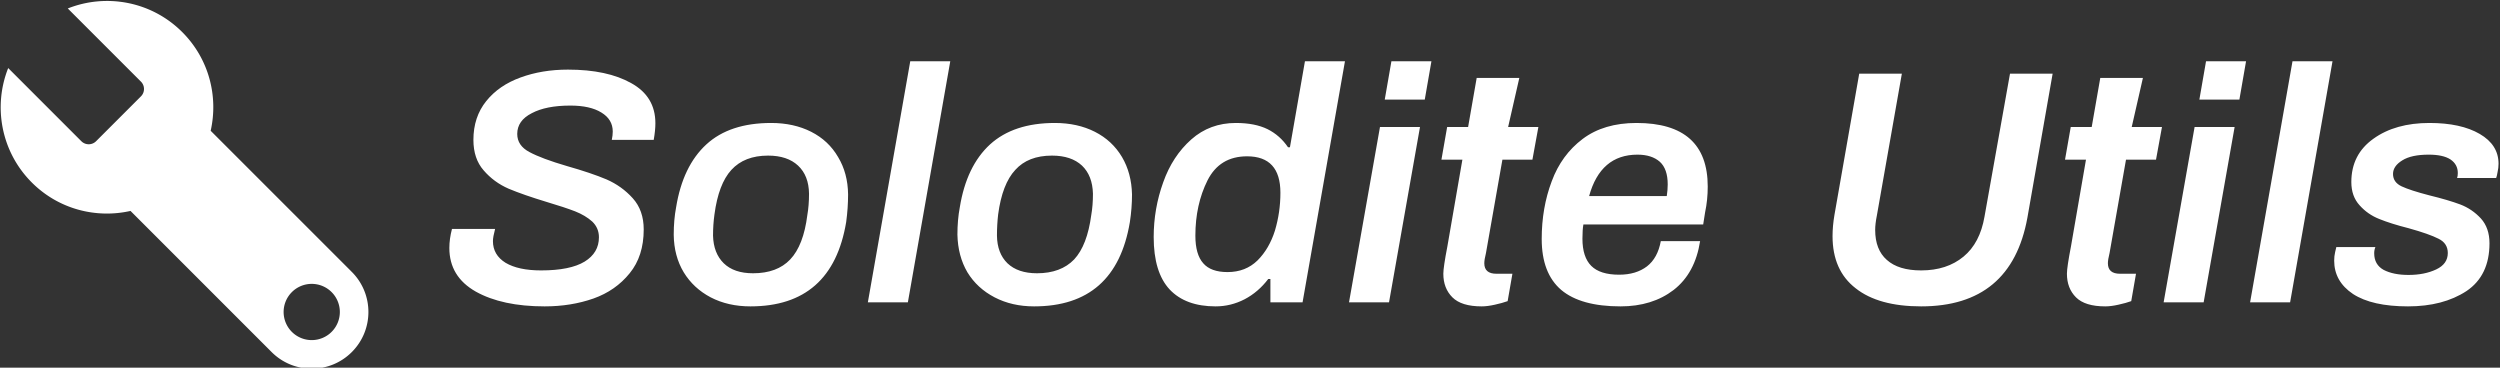 <svg data-v-423bf9ae="" xmlns="http://www.w3.org/2000/svg" viewBox="0 0 612 90" class="iconLeft"><rect x="0" y="0" width="612" height="90" fill="#333333" stroke="none"/><!----><!----><!----><g data-v-423bf9ae="" id="40384afc-db39-4bd2-ba2a-78f557175776" fill="white" transform="matrix(5.831,0,0,5.831,108.601,2.347)"><path d="M4.24 12.46L4.24 12.46Q2.46 12.46 1.35 11.84L1.35 11.84L1.35 11.84Q0.24 11.21 0.24 10.01L0.24 10.01L0.24 10.01Q0.24 9.63 0.35 9.21L0.35 9.21L2.16 9.21L2.16 9.21Q2.07 9.55 2.07 9.72L2.07 9.72L2.07 9.72Q2.07 10.30 2.60 10.63L2.60 10.63L2.60 10.63Q3.14 10.95 4.09 10.95L4.09 10.95L4.09 10.95Q5.31 10.95 5.92 10.58L5.92 10.58L5.92 10.58Q6.52 10.21 6.52 9.56L6.52 9.56L6.52 9.56Q6.52 9.17 6.24 8.90L6.24 8.90L6.24 8.90Q5.95 8.64 5.52 8.47L5.52 8.47L5.52 8.47Q5.08 8.30 4.34 8.08L4.34 8.08L4.34 8.08Q3.35 7.78 2.73 7.52L2.73 7.52L2.73 7.52Q2.11 7.25 1.68 6.75L1.68 6.75L1.68 6.75Q1.25 6.26 1.25 5.47L1.25 5.47L1.25 5.47Q1.25 4.51 1.79 3.84L1.79 3.84L1.79 3.84Q2.32 3.18 3.23 2.85L3.23 2.85L3.23 2.85Q4.13 2.52 5.22 2.52L5.22 2.52L5.22 2.52Q6.87 2.52 7.88 3.09L7.88 3.09L7.88 3.09Q8.89 3.65 8.89 4.77L8.89 4.77L8.89 4.77Q8.89 5.07 8.82 5.47L8.82 5.47L7.06 5.47L7.06 5.47Q7.10 5.28 7.10 5.12L7.10 5.12L7.10 5.12Q7.10 4.61 6.62 4.32L6.62 4.32L6.62 4.32Q6.15 4.03 5.32 4.03L5.32 4.03L5.32 4.03Q4.30 4.03 3.70 4.35L3.70 4.35L3.70 4.35Q3.09 4.66 3.09 5.22L3.09 5.22L3.09 5.22Q3.09 5.71 3.60 5.98L3.60 5.98L3.60 5.98Q4.12 6.26 5.18 6.57L5.18 6.57L5.18 6.57Q6.20 6.86 6.84 7.13L6.84 7.13L6.84 7.13Q7.48 7.41 7.94 7.92L7.94 7.92L7.94 7.92Q8.40 8.43 8.40 9.23L8.40 9.23L8.40 9.23Q8.40 10.35 7.81 11.07L7.81 11.07L7.81 11.07Q7.22 11.80 6.29 12.13L6.29 12.13L6.29 12.13Q5.35 12.46 4.24 12.46L4.24 12.46ZM12.88 12.46L12.88 12.46Q11.94 12.46 11.21 12.08L11.21 12.08L11.21 12.08Q10.49 11.70 10.08 11.03L10.08 11.03L10.08 11.03Q9.67 10.35 9.66 9.45L9.66 9.45L9.66 9.45Q9.66 8.83 9.76 8.30L9.76 8.30L9.76 8.30Q10.04 6.57 11.03 5.66L11.03 5.66L11.03 5.66Q12.01 4.76 13.75 4.76L13.75 4.76L13.75 4.76Q14.70 4.76 15.43 5.13L15.43 5.13L15.43 5.13Q16.16 5.50 16.56 6.19L16.56 6.19L16.56 6.19Q16.97 6.87 16.98 7.76L16.98 7.76L16.98 7.76Q16.98 8.33 16.90 8.92L16.90 8.92L16.90 8.92Q16.31 12.46 12.88 12.46L12.88 12.46ZM12.99 11.07L12.99 11.07Q14 11.07 14.55 10.49L14.55 10.49L14.55 10.49Q15.11 9.90 15.27 8.62L15.27 8.62L15.27 8.62Q15.34 8.22 15.34 7.73L15.34 7.73L15.34 7.73Q15.33 6.97 14.88 6.55L14.88 6.55L14.88 6.55Q14.43 6.13 13.62 6.13L13.62 6.13L13.62 6.13Q12.63 6.13 12.08 6.73L12.08 6.73L12.08 6.73Q11.54 7.32 11.37 8.60L11.37 8.60L11.37 8.60Q11.31 9.03 11.31 9.49L11.31 9.49L11.31 9.49Q11.33 10.23 11.76 10.65L11.76 10.65L11.76 10.65Q12.19 11.07 12.99 11.07L12.99 11.07ZM17.81 12.29L19.59 2.17L21.27 2.17L19.49 12.29L17.81 12.29ZM24.79 12.46L24.79 12.46Q23.86 12.46 23.13 12.08L23.13 12.08L23.13 12.08Q22.40 11.70 21.99 11.03L21.99 11.03L21.99 11.03Q21.59 10.35 21.57 9.45L21.57 9.45L21.57 9.45Q21.57 8.83 21.67 8.30L21.67 8.30L21.67 8.30Q21.95 6.57 22.94 5.66L22.94 5.66L22.94 5.66Q23.93 4.76 25.66 4.76L25.66 4.76L25.66 4.76Q26.61 4.76 27.34 5.13L27.34 5.13L27.34 5.13Q28.07 5.50 28.48 6.19L28.48 6.19L28.48 6.19Q28.88 6.87 28.90 7.76L28.90 7.76L28.90 7.76Q28.90 8.33 28.81 8.92L28.81 8.92L28.81 8.92Q28.22 12.46 24.79 12.46L24.79 12.46ZM24.91 11.07L24.91 11.07Q25.91 11.07 26.47 10.49L26.47 10.49L26.47 10.49Q27.02 9.90 27.19 8.62L27.19 8.62L27.19 8.62Q27.26 8.22 27.26 7.73L27.26 7.73L27.26 7.73Q27.24 6.97 26.80 6.55L26.80 6.55L26.80 6.55Q26.35 6.13 25.54 6.13L25.54 6.13L25.54 6.13Q24.54 6.13 24.00 6.73L24.00 6.73L24.00 6.73Q23.45 7.32 23.28 8.60L23.28 8.60L23.28 8.60Q23.23 9.03 23.23 9.49L23.23 9.49L23.23 9.49Q23.24 10.23 23.67 10.65L23.67 10.65L23.67 10.65Q24.11 11.07 24.91 11.07L24.91 11.07ZM32.41 12.46L32.41 12.46Q31.15 12.46 30.48 11.75L30.48 11.75L30.48 11.75Q29.81 11.03 29.81 9.55L29.81 9.55L29.81 9.55Q29.81 8.36 30.21 7.25L30.21 7.25L30.21 7.25Q30.60 6.15 31.39 5.45L31.39 5.45L31.39 5.45Q32.17 4.76 33.26 4.76L33.26 4.76L33.26 4.76Q34.06 4.76 34.59 5.02L34.59 5.02L34.59 5.02Q35.11 5.28 35.45 5.78L35.45 5.78L35.53 5.78L36.16 2.17L37.84 2.17L36.06 12.29L34.71 12.29L34.71 11.31L34.62 11.31L34.62 11.31Q34.20 11.86 33.63 12.16L33.63 12.16L33.63 12.16Q33.05 12.46 32.41 12.46L32.41 12.46ZM32.91 11.02L32.91 11.02Q33.67 11.02 34.17 10.53L34.17 10.53L34.17 10.53Q34.66 10.04 34.90 9.28L34.90 9.28L34.90 9.28Q35.13 8.51 35.13 7.69L35.13 7.69L35.13 7.69Q35.13 6.16 33.73 6.16L33.73 6.16L33.73 6.16Q32.58 6.16 32.07 7.17L32.07 7.17L32.07 7.17Q31.56 8.19 31.56 9.49L31.56 9.49L31.56 9.49Q31.56 10.28 31.89 10.65L31.89 10.65L31.89 10.65Q32.21 11.02 32.91 11.02L32.91 11.02ZM39.51 3.78L39.79 2.17L41.47 2.17L41.19 3.78L39.51 3.78ZM38.01 12.29L39.31 4.93L40.99 4.93L39.69 12.29L38.01 12.29ZM43.58 12.46L43.58 12.46Q42.73 12.46 42.35 12.08L42.35 12.08L42.35 12.08Q41.97 11.70 41.97 11.09L41.97 11.09L41.97 11.09Q41.97 10.82 42.14 9.94L42.14 9.94L42.77 6.30L41.89 6.30L42.13 4.93L43.01 4.93L43.37 2.87L45.16 2.87L44.69 4.93L45.96 4.93L45.71 6.30L44.45 6.30L43.76 10.22L43.76 10.22Q43.69 10.50 43.69 10.65L43.69 10.65L43.69 10.65Q43.69 11.09 44.20 11.09L44.20 11.09L44.87 11.09L44.67 12.24L44.67 12.24Q44.45 12.32 44.13 12.39L44.13 12.39L44.13 12.39Q43.82 12.46 43.58 12.46L43.58 12.46ZM49.41 12.46L49.41 12.46Q47.74 12.46 46.92 11.77L46.92 11.77L46.92 11.77Q46.10 11.07 46.10 9.63L46.10 9.63L46.10 9.63Q46.10 8.32 46.52 7.21L46.52 7.21L46.52 7.21Q46.93 6.10 47.82 5.43L47.82 5.43L47.82 5.43Q48.71 4.76 50.08 4.76L50.08 4.76L50.08 4.76Q53.07 4.76 53.07 7.43L53.07 7.43L53.07 7.43Q53.07 7.99 52.96 8.51L52.96 8.51L52.88 9.02L47.85 9.02L47.85 9.02Q47.81 9.24 47.81 9.62L47.81 9.62L47.81 9.62Q47.81 10.39 48.18 10.76L48.18 10.76L48.18 10.76Q48.55 11.13 49.35 11.13L49.35 11.13L49.35 11.13Q50.06 11.13 50.52 10.78L50.52 10.78L50.52 10.78Q50.97 10.43 51.10 9.72L51.10 9.72L52.75 9.72L52.75 9.72Q52.54 11.07 51.64 11.77L51.64 11.77L51.64 11.77Q50.74 12.46 49.41 12.46L49.41 12.46ZM48.09 7.83L51.35 7.83L51.35 7.83Q51.39 7.57 51.39 7.34L51.39 7.34L51.39 7.34Q51.39 6.69 51.06 6.39L51.06 6.39L51.06 6.39Q50.72 6.09 50.12 6.09L50.12 6.09L50.12 6.09Q48.57 6.09 48.09 7.83L48.09 7.83ZM62.03 12.46L62.03 12.46Q60.24 12.46 59.28 11.70L59.28 11.70L59.28 11.70Q58.31 10.95 58.31 9.51L58.31 9.51L58.31 9.51Q58.31 9.09 58.39 8.62L58.39 8.62L59.43 2.69L61.22 2.69L60.17 8.65L60.17 8.65Q60.10 9.00 60.10 9.25L60.10 9.25L60.10 9.25Q60.10 10.08 60.59 10.51L60.59 10.51L60.59 10.51Q61.08 10.95 62.03 10.95L62.03 10.95L62.03 10.95Q63.11 10.95 63.81 10.37L63.81 10.37L63.81 10.37Q64.50 9.80 64.69 8.69L64.69 8.69L65.76 2.69L67.55 2.69L66.49 8.74L66.49 8.74Q65.81 12.46 62.03 12.46L62.03 12.46ZM69.76 12.46L69.76 12.46Q68.91 12.46 68.53 12.08L68.53 12.08L68.53 12.08Q68.15 11.70 68.15 11.09L68.15 11.09L68.15 11.09Q68.15 10.82 68.32 9.94L68.32 9.94L68.95 6.30L68.07 6.30L68.31 4.93L69.19 4.93L69.55 2.87L71.34 2.87L70.87 4.93L72.14 4.93L71.89 6.30L70.63 6.30L69.94 10.22L69.94 10.22Q69.87 10.50 69.87 10.65L69.87 10.65L69.87 10.65Q69.87 11.09 70.38 11.09L70.38 11.09L71.05 11.09L70.85 12.24L70.85 12.24Q70.63 12.32 70.31 12.39L70.31 12.39L70.31 12.39Q70 12.46 69.76 12.46L69.76 12.46ZM73.71 3.78L73.99 2.17L75.67 2.17L75.39 3.78L73.71 3.78ZM72.21 12.29L73.51 4.93L75.19 4.93L73.89 12.29L72.21 12.29ZM75.84 12.29L77.62 2.17L79.30 2.17L77.52 12.29L75.84 12.29ZM82.47 12.46L82.47 12.46Q80.96 12.46 80.16 11.94L80.16 11.94L80.16 11.94Q79.37 11.41 79.37 10.54L79.37 10.54L79.37 10.54Q79.37 10.35 79.41 10.18L79.41 10.18L79.41 10.18Q79.45 10.01 79.46 9.97L79.46 9.97L81.10 9.97L81.10 9.97Q81.05 10.09 81.05 10.23L81.05 10.23L81.05 10.23Q81.05 10.71 81.45 10.93L81.45 10.93L81.45 10.93Q81.86 11.14 82.49 11.14L82.49 11.14L82.49 11.14Q83.16 11.14 83.65 10.91L83.65 10.91L83.65 10.91Q84.14 10.68 84.14 10.22L84.14 10.22L84.14 10.22Q84.14 9.81 83.75 9.62L83.75 9.62L83.75 9.62Q83.36 9.42 82.50 9.18L82.50 9.18L82.50 9.18Q81.75 8.99 81.26 8.79L81.26 8.79L81.26 8.79Q80.78 8.60 80.44 8.22L80.44 8.22L80.44 8.22Q80.09 7.84 80.09 7.24L80.09 7.24L80.09 7.24Q80.09 6.08 81.02 5.42L81.02 5.42L81.02 5.42Q81.94 4.76 83.37 4.76L83.37 4.76L83.37 4.76Q84.69 4.76 85.48 5.22L85.48 5.22L85.48 5.22Q86.27 5.68 86.27 6.47L86.27 6.47L86.27 6.47Q86.27 6.65 86.23 6.82L86.23 6.82L86.23 6.82Q86.20 7 86.17 7.07L86.17 7.07L84.53 7.07L84.53 7.07Q84.56 6.99 84.56 6.86L84.56 6.86L84.56 6.86Q84.56 6.50 84.25 6.29L84.25 6.29L84.25 6.29Q83.94 6.09 83.34 6.09L83.34 6.09L83.34 6.09Q82.61 6.09 82.23 6.33L82.23 6.33L82.23 6.33Q81.84 6.57 81.84 6.90L81.84 6.90L81.84 6.90Q81.84 7.25 82.20 7.42L82.20 7.42L82.20 7.42Q82.56 7.59 83.37 7.80L83.37 7.80L83.37 7.80Q84.15 7.99 84.66 8.18L84.66 8.18L84.66 8.18Q85.16 8.37 85.53 8.77L85.53 8.77L85.53 8.77Q85.89 9.17 85.89 9.81L85.89 9.81L85.89 9.81Q85.89 11.17 84.92 11.82L84.92 11.82L84.92 11.82Q83.94 12.46 82.47 12.46L82.47 12.46Z"></path></g><!----><g data-v-423bf9ae="" id="920084e6-516c-4332-8000-043199d545bb" transform="matrix(1.268,0,0,1.268,-0.047,-0.064)" stroke="none" fill="white"><path d="M35.221 6.247C29.245.271 20.509-1.244 13.124 1.685l14.129 14.129a2.01 2.01 0 0 1-.002 2.836l-8.667 8.667a2.014 2.014 0 0 1-2.836.003L1.619 13.19C-1.309 20.575.207 29.312 6.181 35.285c5.17 5.172 12.41 6.988 19.052 5.488l27.248 27.25c4.273 4.273 11.202 4.273 15.475-.002 4.276-4.273 4.276-11.201 0-15.477l-.014-.012-27.231-27.233c1.497-6.644-.32-13.883-5.49-19.052zm28.835 57.875a5.428 5.428 0 0 1-7.674-.002 5.427 5.427 0 1 1 7.674.002z"></path></g><!----></svg>